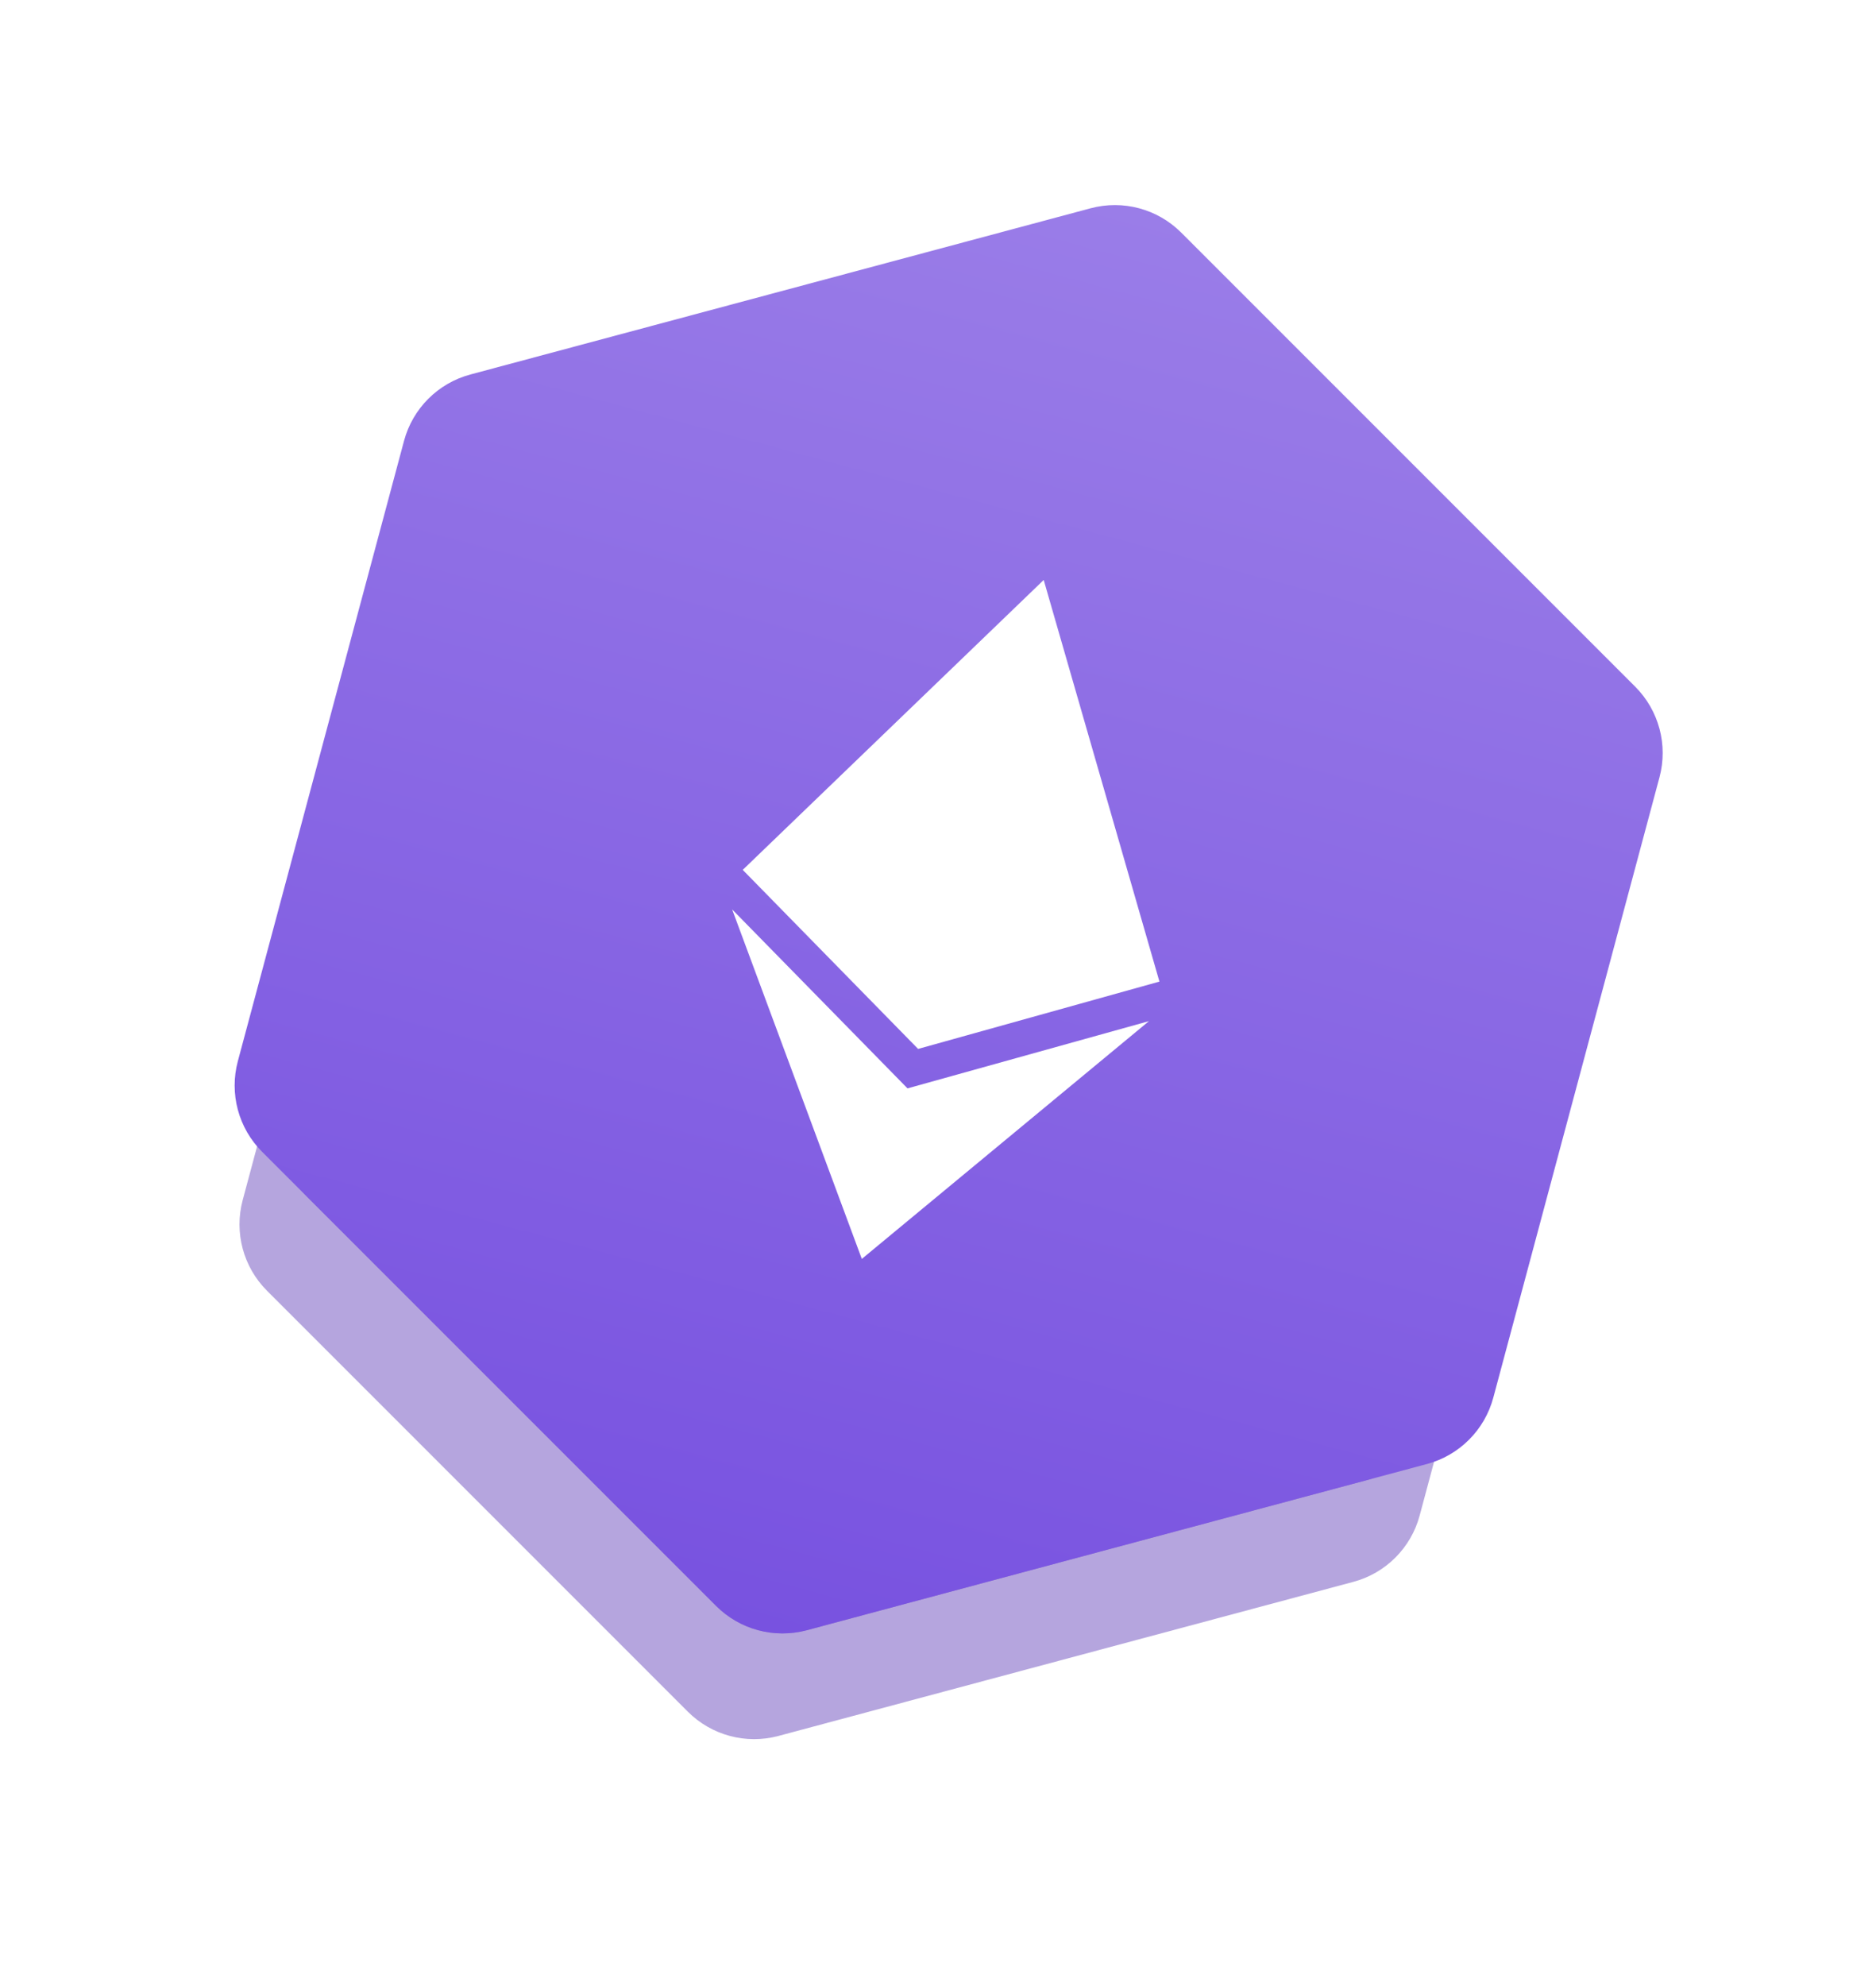 <svg width="120" height="127" viewBox="0 0 120 127" fill="none" xmlns="http://www.w3.org/2000/svg">
<g opacity="0.3" filter="url(#filter0_f_17_421)">
<path d="M67.689 21.047C69.759 20.493 71.969 21.085 73.484 22.6L99.698 48.814C101.214 50.33 101.806 52.539 101.251 54.61L91.656 90.418C91.101 92.489 89.484 94.106 87.413 94.661L51.605 104.256C49.534 104.811 47.325 104.219 45.809 102.703L19.596 76.489C18.08 74.973 17.488 72.764 18.043 70.694L27.637 34.885C28.192 32.814 29.809 31.197 31.88 30.642L67.689 21.047Z" fill="#451FAD"/>
</g>
<g opacity="0.4" filter="url(#filter1_f_17_421)">
<path d="M66.395 25.877C68.465 25.322 70.674 25.914 72.19 27.43L99.111 54.351C100.627 55.867 101.219 58.076 100.664 60.146L90.81 96.921C90.255 98.991 88.638 100.609 86.567 101.163L49.793 111.017C47.722 111.572 45.513 110.98 43.997 109.464L17.077 82.543C15.561 81.028 14.969 78.818 15.524 76.748L25.377 39.973C25.932 37.903 27.549 36.285 29.62 35.731L66.395 25.877Z" fill="#451FAD"/>
</g>
<path d="M69.759 13.32C71.83 12.765 74.039 13.357 75.555 14.873L104.597 43.915C106.113 45.431 106.705 47.64 106.15 49.711L95.52 89.383C94.965 91.453 93.348 93.071 91.277 93.626L51.605 104.256C49.534 104.81 47.325 104.219 45.809 102.703L16.767 73.661C15.251 72.145 14.659 69.936 15.214 67.865L25.844 28.193C26.399 26.122 28.016 24.505 30.087 23.95L69.759 13.32Z" fill="url(#paint0_linear_17_421)"/>
<g clip-path="url(#clip0_17_421)">
<path d="M47.51 55.63L66.759 37.092L66.756 37.102L66.762 37.092L74.162 62.768L74.168 62.773L58.732 67.079L58.733 67.077L58.727 67.079L58.725 67.075L58.724 67.077L47.51 55.63Z" fill="white"/>
<path d="M55.129 80.498L55.126 80.507L46.832 58.159L58.048 69.602L58.047 69.606L58.051 69.603L73.494 65.303L55.129 80.508L55.129 80.498Z" fill="white"/>
</g>
<defs>
<filter id="filter0_f_17_421" x="11.838" y="14.843" width="95.618" height="95.617" filterUnits="userSpaceOnUse" color-interpolation-filters="sRGB">
<feFlood flood-opacity="0" result="BackgroundImageFix"/>
<feBlend mode="normal" in="SourceGraphic" in2="BackgroundImageFix" result="shape"/>
<feGaussianBlur stdDeviation="3" result="effect1_foregroundBlur_17_421"/>
</filter>
<filter id="filter1_f_17_421" x="0.319" y="10.672" width="115.549" height="115.549" filterUnits="userSpaceOnUse" color-interpolation-filters="sRGB">
<feFlood flood-opacity="0" result="BackgroundImageFix"/>
<feBlend mode="normal" in="SourceGraphic" in2="BackgroundImageFix" result="shape"/>
<feGaussianBlur stdDeviation="7.5" result="effect1_foregroundBlur_17_421"/>
</filter>
<linearGradient id="paint0_linear_17_421" x1="72.865" y1="13.32" x2="48.499" y2="104.256" gradientUnits="userSpaceOnUse">
<stop stop-color="#9A7DE8"/>
<stop offset="1" stop-color="#7852E0"/>
</linearGradient>
<clipPath id="clip0_17_421">
<rect width="47.944" height="47.944" fill="white" transform="translate(43.691 29.359) rotate(15)"/>
</clipPath>
</defs>
</svg>
